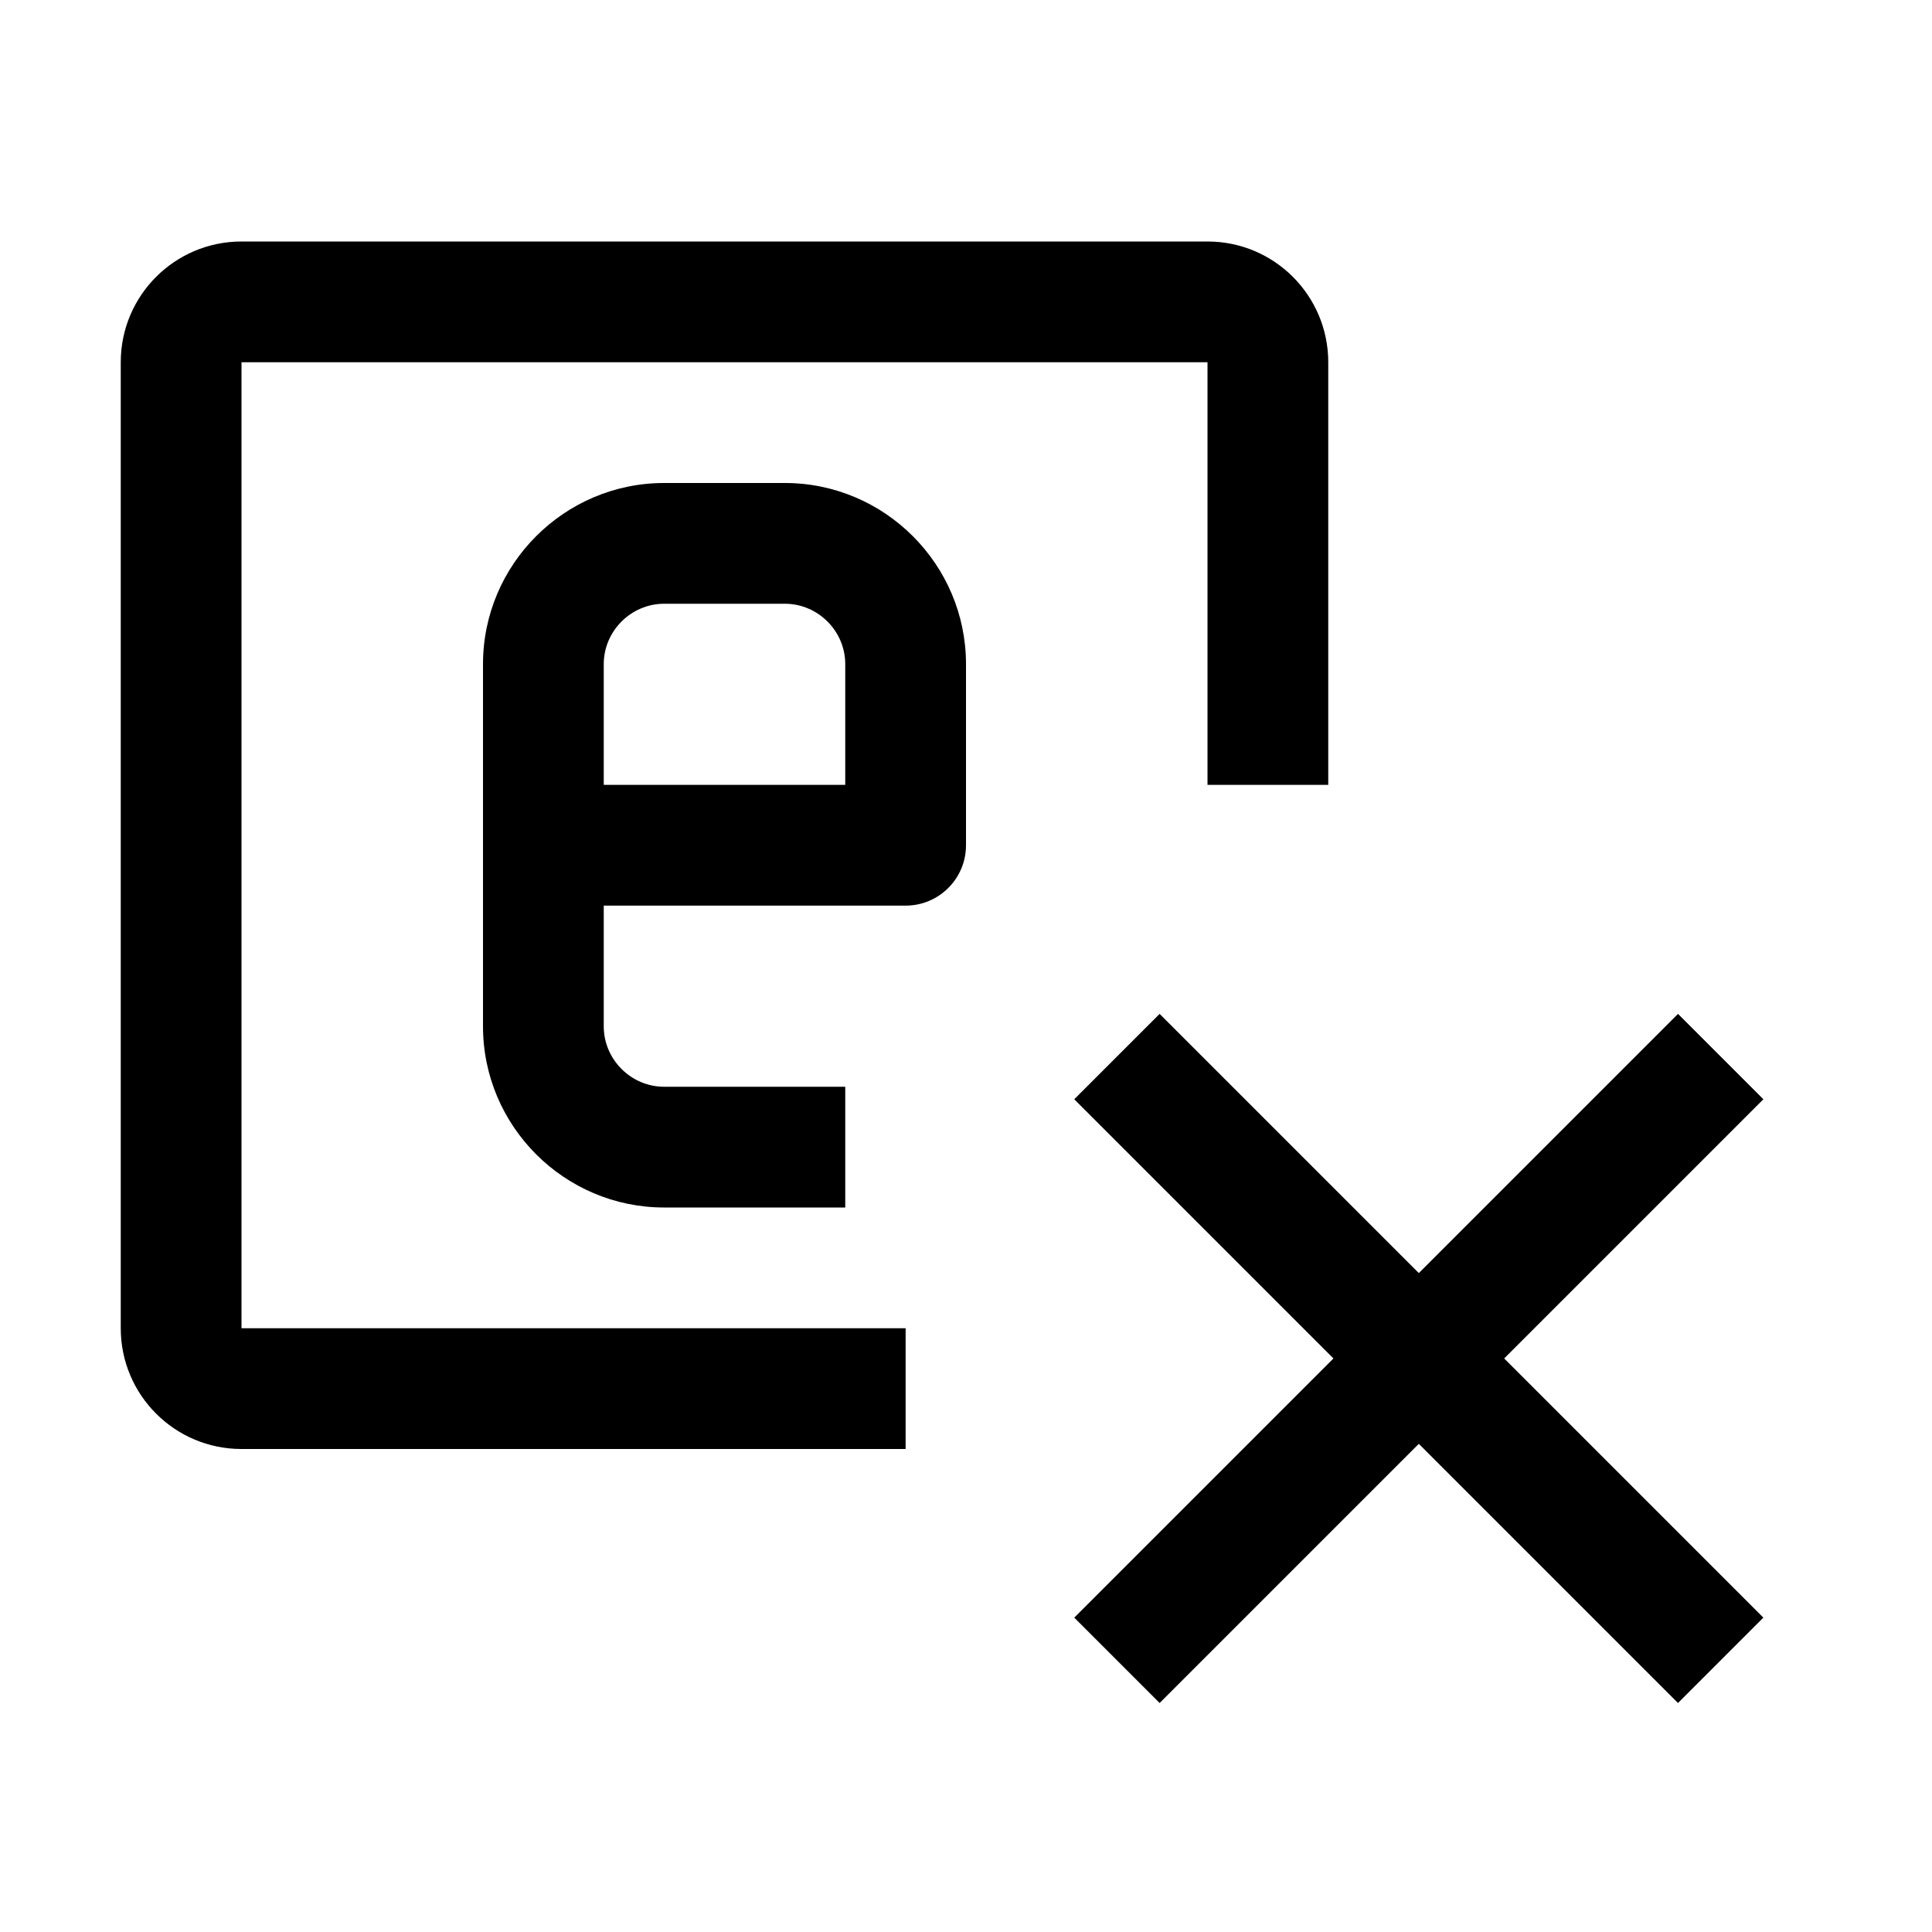 <svg width="32" height="32" viewBox="0 0 32 32" fill="none" xmlns="http://www.w3.org/2000/svg">
<path fill-rule="evenodd" clip-rule="evenodd" d="M2 6C2 4.895 2.895 4 4 4H20C21.105 4 22 4.895 22 6V13H20V6H4V22H15V24H4C2.895 24 2 23.105 2 22V6Z" fill="black"/>
<path fill-rule="evenodd" clip-rule="evenodd" d="M29.207 18.207L19.207 28.207L17.793 26.793L27.793 16.793L29.207 18.207Z" fill="black"/>
<path fill-rule="evenodd" clip-rule="evenodd" d="M19.207 16.793L29.207 26.793L27.793 28.207L17.793 18.207L19.207 16.793Z" fill="black"/>
<path fill-rule="evenodd" clip-rule="evenodd" d="M11 10C10.452 10 10 10.452 10 11V13H14V11C14 10.452 13.548 10 13 10H11ZM10 15H15C15.552 15 16 14.552 16 14V11C16 9.348 14.652 8 13 8H11C9.348 8 8 9.348 8 11V17C8 18.652 9.348 20 11 20H14V18H11C10.452 18 10 17.548 10 17V15Z" fill="black"/>
</svg>
